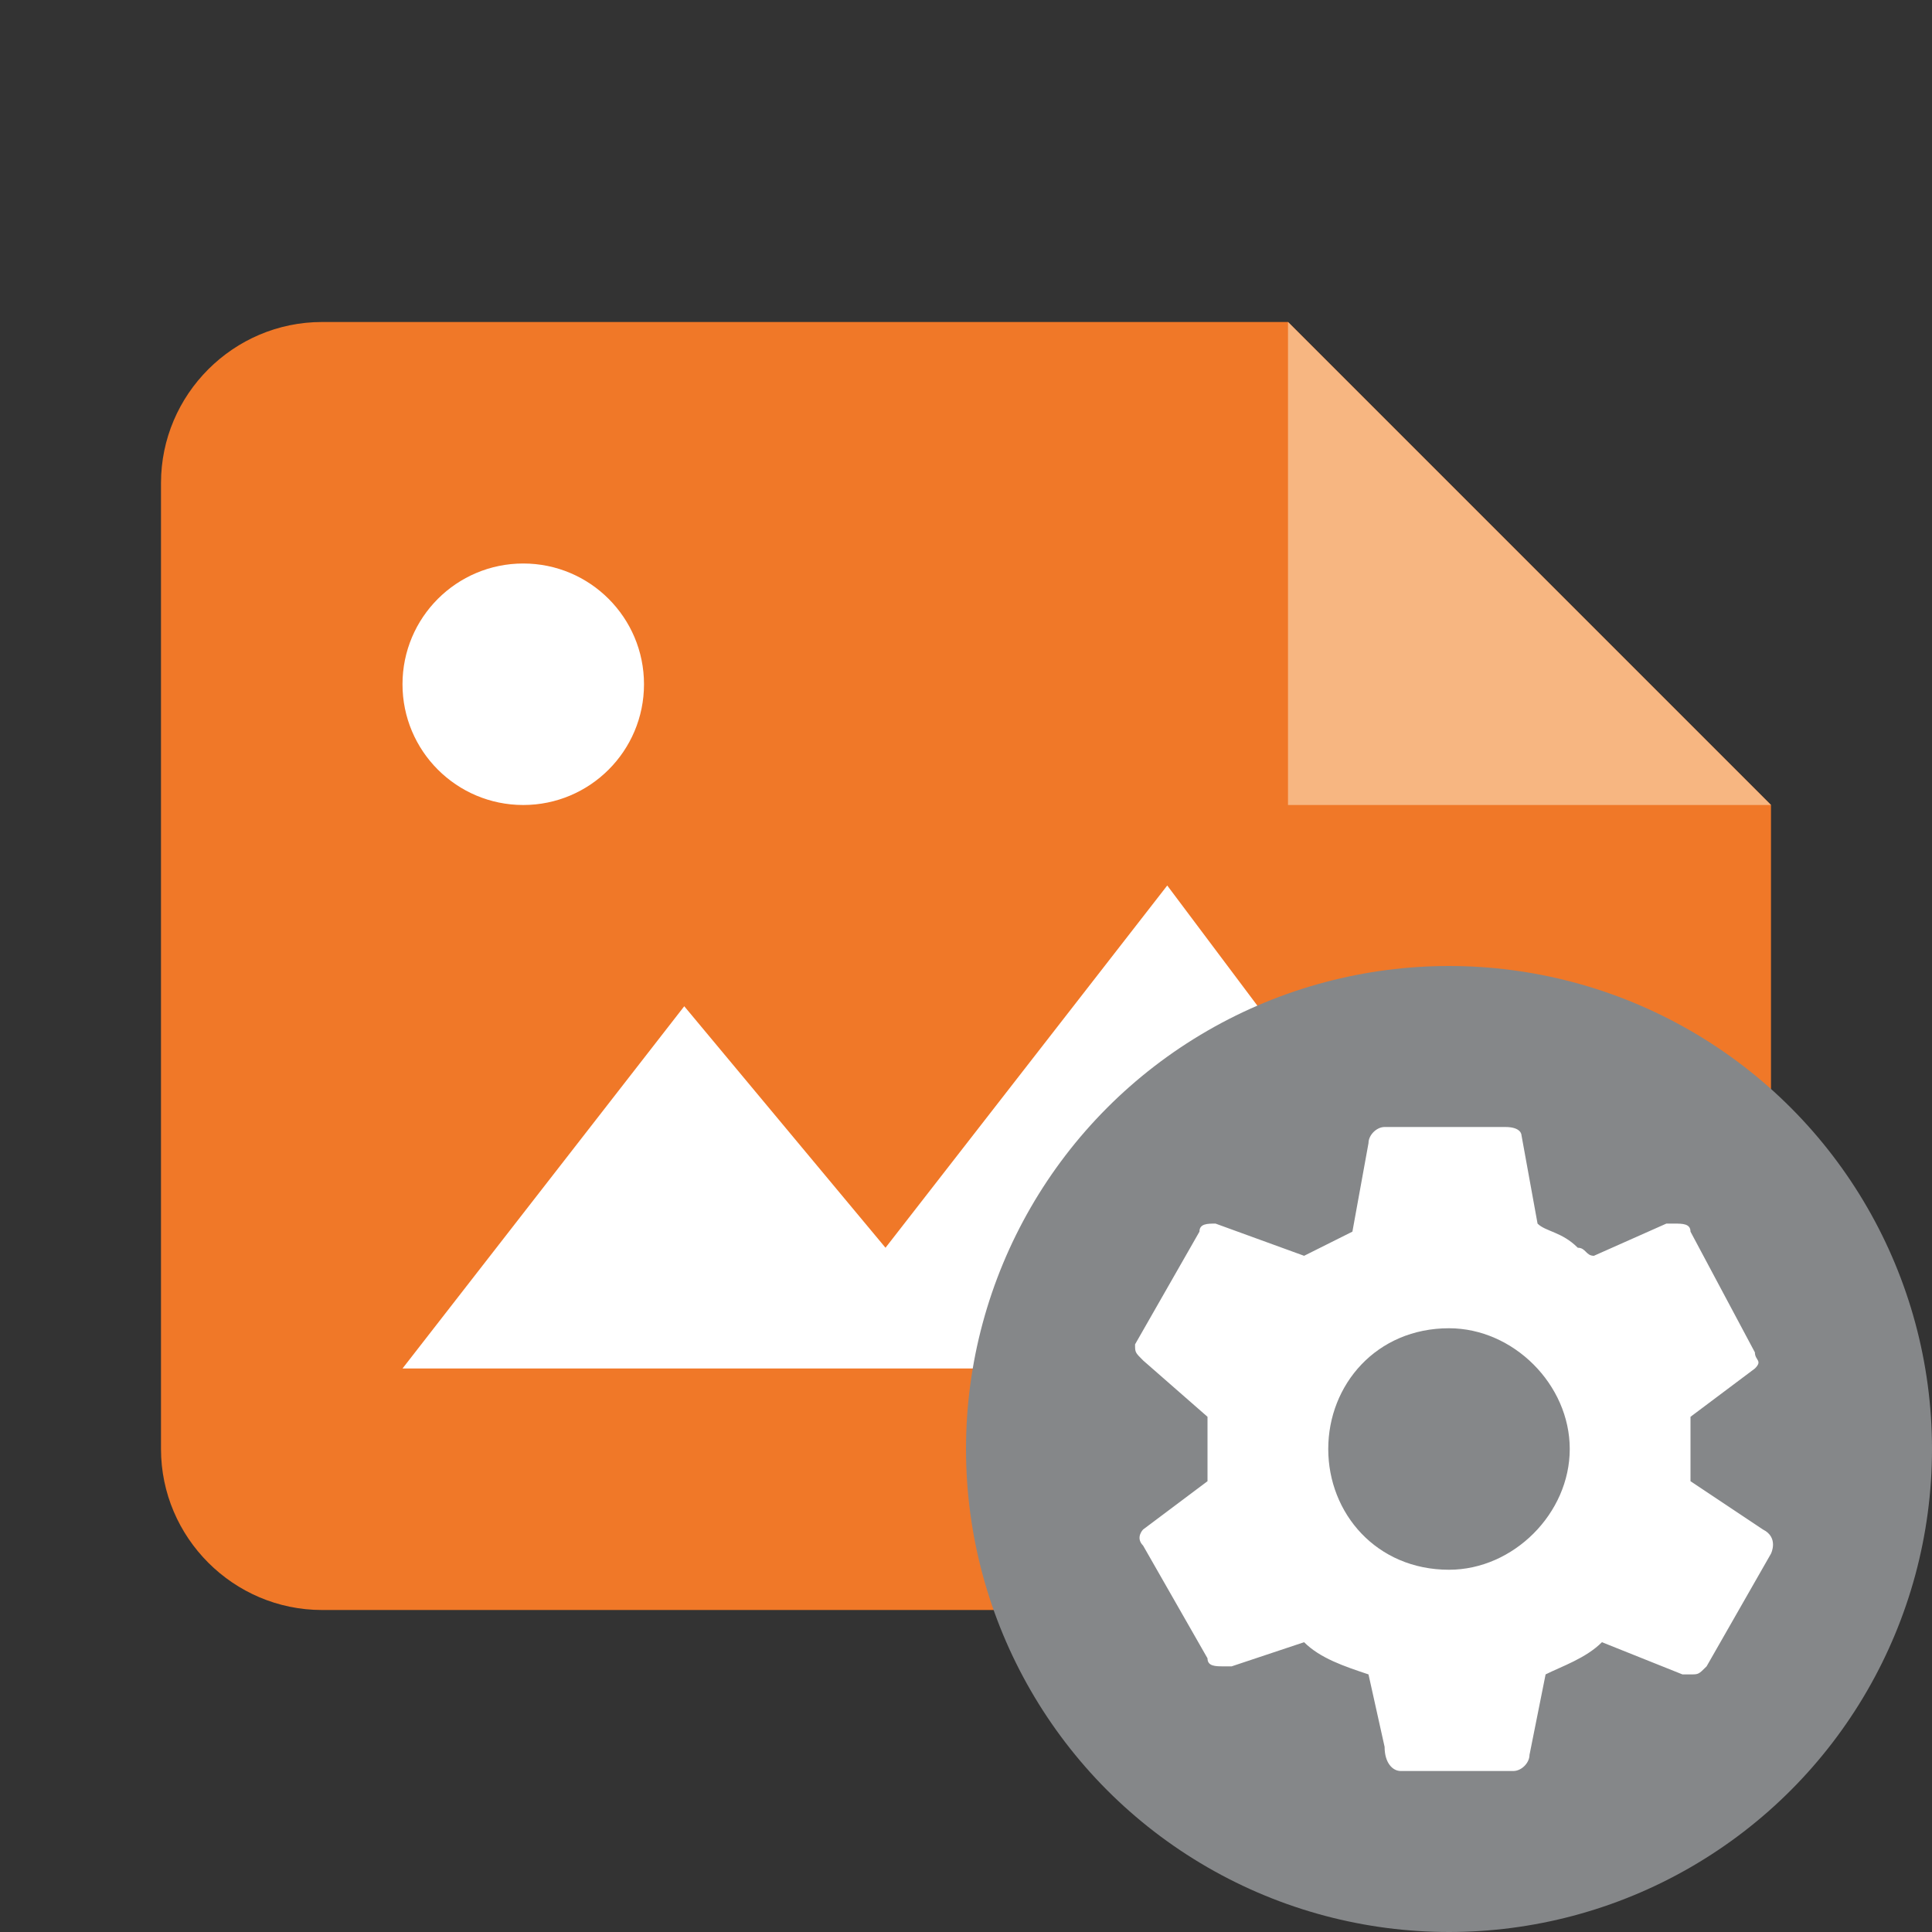 <svg xmlns="http://www.w3.org/2000/svg" xmlns:xlink="http://www.w3.org/1999/xlink" id="Ebene_1" width="24" height="24" x="0" y="0" enable-background="new 0 0 24 24" version="1.1" viewBox="0 0 24 24" xml:space="preserve"><rect x="0" y="0" width="24" height="24" fill="#333333" stroke="none"/><path fill="none" d="M0,0h24v24H0V0z"/><path fill="#F07828" d="M16,4H4C2.9,4,2,4.9,2,6v12c0,1.1,0.9,2,2,2h16c1.1,0,2-0.9,2-2v-8L16,4z"/><polygon fill="#F7B681" points="16 4 16 10 22 10"/><path fill="#FFF" d="M11,15.5l-2.5-3L5,17h14l-4.5-6L11,15.5z"/><circle cx="6.5" cy="8.5" r="1.5" fill="#FFF"/><circle cx="18" cy="18" r="6" fill="#858789"/><path fill="#FFF" d="M21.9,19L21,18.4c0-0.1,0-0.3,0-0.4s0-0.3,0-0.4l0.8-0.6c0.1-0.1,0-0.1,0-0.2L21,15.3c0-0.1-0.1-0.1-0.2-0.1	c0,0,0,0-0.1,0l-0.9,0.4c-0.1,0-0.1-0.1-0.2-0.1c-0.2-0.2-0.4-0.2-0.5-0.3l-0.2-1.1c0,0,0-0.1-0.2-0.1h-1.5c-0.1,0-0.2,0.1-0.2,0.2	l-0.2,1.1c-0.2,0.1-0.4,0.2-0.6,0.3l-1.1-0.4c-0.1,0-0.2,0-0.2,0.1l-0.8,1.4c0,0.1,0,0.1,0.1,0.2l0.8,0.7c0,0.2,0,0.3,0,0.4	s0,0.2,0,0.4L14.2,19c0,0-0.1,0.1,0,0.2l0.8,1.4c0,0.1,0.1,0.1,0.2,0.1c0,0,0,0,0.1,0l0.9-0.3c0.2,0.2,0.5,0.3,0.8,0.4l0.2,0.9	c0,0.2,0.1,0.3,0.2,0.3h1.4c0.1,0,0.2-0.1,0.2-0.2l0.2-1c0.2-0.1,0.5-0.2,0.7-0.4l1,0.4c0,0,0,0,0.1,0s0.1,0,0.2-0.1l0.8-1.4	C22,19.3,22.1,19.1,21.9,19z M18,19.5c-0.9,0-1.5-0.7-1.5-1.5s0.6-1.5,1.5-1.5c0.8,0,1.5,0.7,1.5,1.5S18.8,19.5,18,19.5z"/></svg>